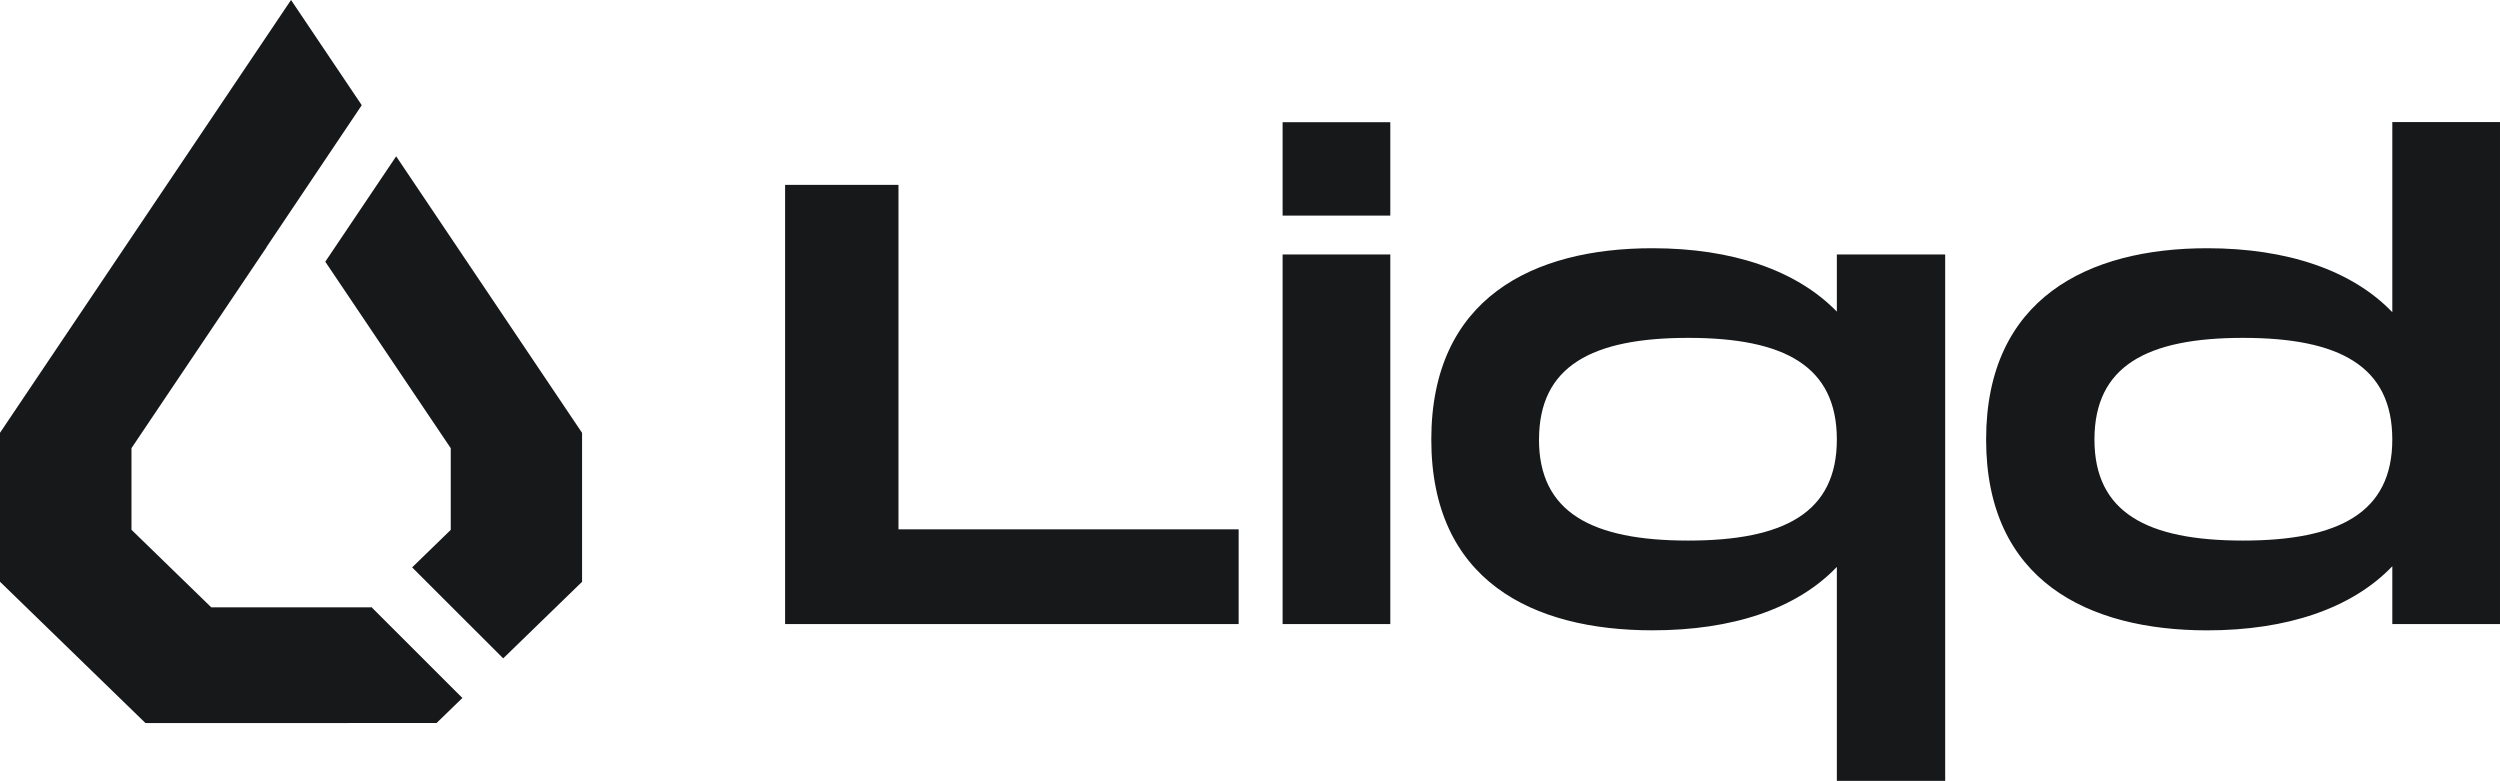 <svg xmlns="http://www.w3.org/2000/svg" width="136.495" height="42.635" viewBox="0 0 136.495 42.635">
  <path id="Union_281" data-name="Union 281" d="M957.76,17910.754v-11.682c-2.2,2.3-5.709,3.461-10.073,3.461-6.536,0-12.069-2.707-12.069-10.416s5.533-10.445,12.069-10.445c4.365,0,7.871,1.2,10.073,3.461v-3.119h5.915v28.74Zm-16.263-18.637c0,3.975,2.886,5.516,8.149,5.516s8.114-1.541,8.114-5.516c0-4.01-2.854-5.551-8.114-5.551S941.5,17888.107,941.5,17892.117Zm-68.135,15.48h-7.947l-7.943-7.717v-8.131l15.89-23.631,3.861,5.744-5.2,7.746.009,0-7.381,10.977v4.459l4.356,4.234h8.716l.023-.018,4.971,4.967-1.407,1.365Zm6.612-8.5,2.108-2.049v-4.459l-6.85-10.182,3.87-5.754,10.15,15.1v8.131l-4.306,4.18Zm85.936-6.98c0-7.709,5.569-10.445,12.069-10.445,4.365,0,7.907,1.2,10.109,3.492v-10.379h5.879v27.406h-5.879v-3.156c-2.2,2.3-5.745,3.5-10.109,3.5C971.479,17902.533,965.91,17899.826,965.91,17892.117Zm5.915,0c0,3.975,2.854,5.516,8.113,5.516s8.149-1.541,8.149-5.516c0-4.01-2.89-5.551-8.149-5.551S971.825,17888.107,971.825,17892.117Zm-44.325,10.074v-20.178h5.88v20.178Zm-27.163,0v-23.98h6.19v18.807H925.1v5.174Zm27.163-22.3v-5.1h5.88v5.1Z" transform="translate(-857.472 -17868.119)" fill="#16181a"/>
</svg>
